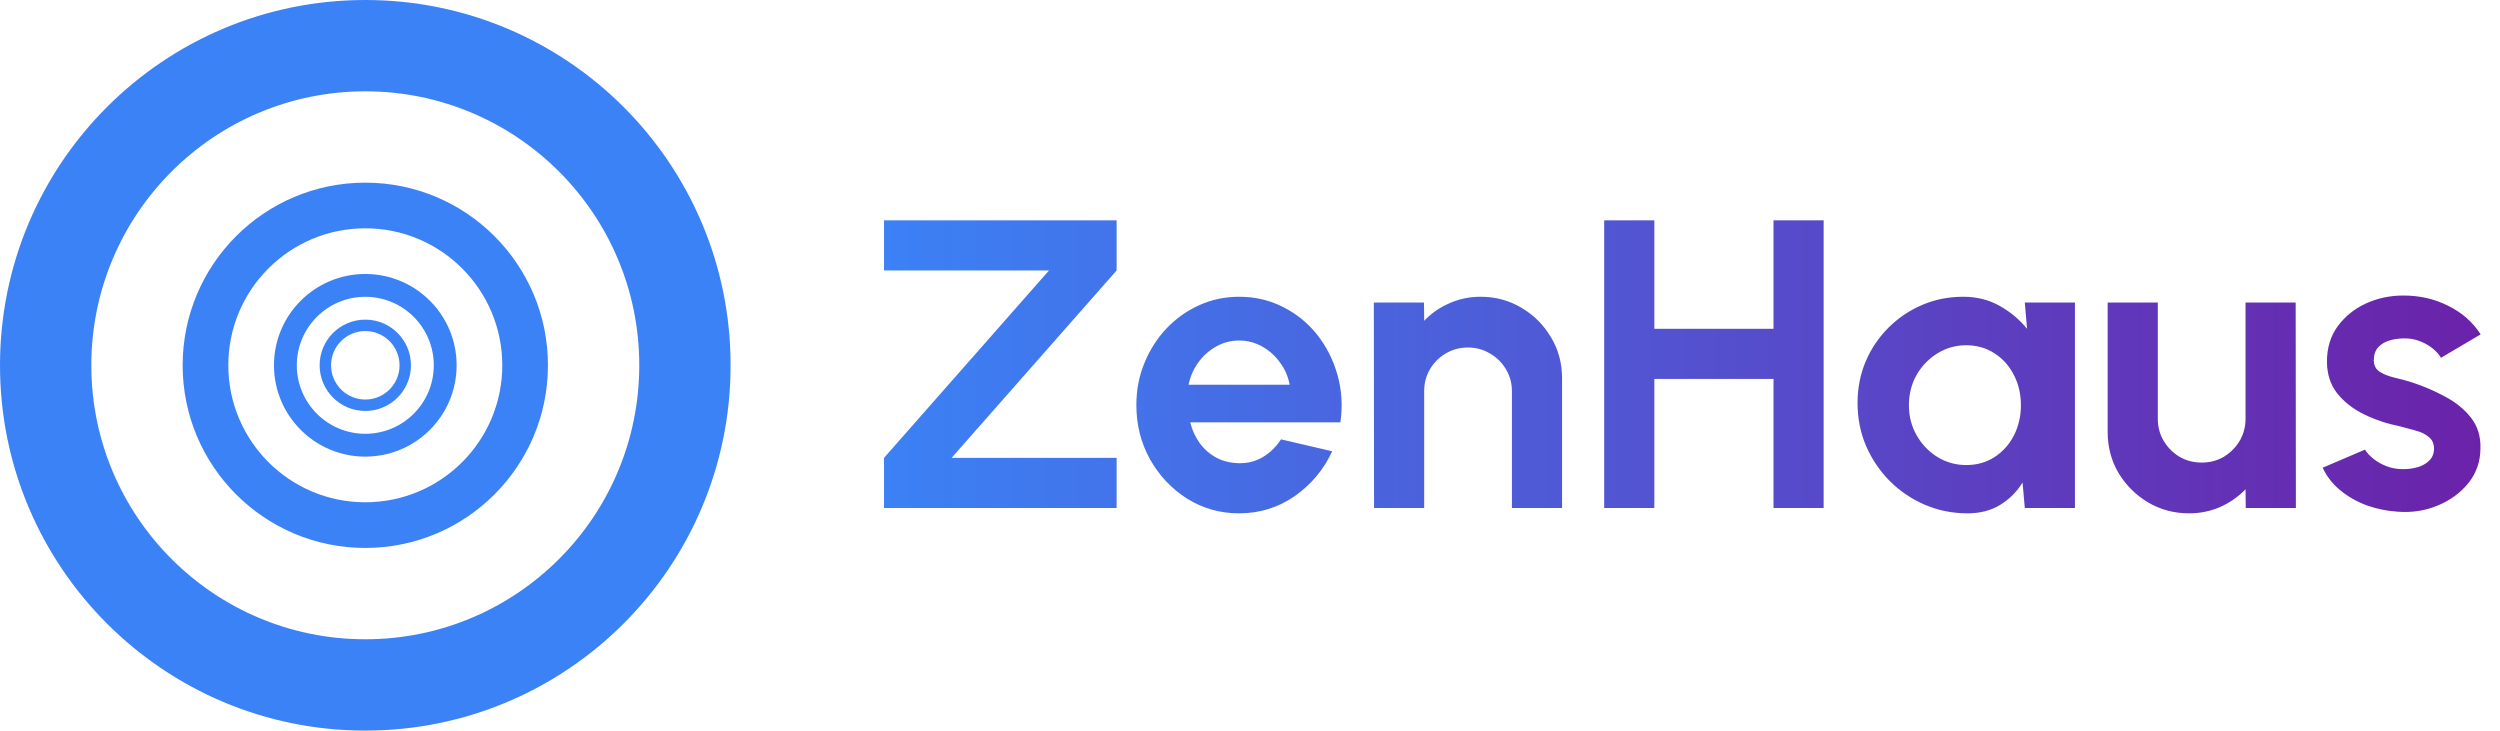 <svg width="219" height="64" viewBox="0 0 219 64" fill="none" xmlns="http://www.w3.org/2000/svg">
<path fill-rule="evenodd" clip-rule="evenodd" d="M32 0C14.327 0 0 14.327 0 32C0 49.673 14.327 64 32 64C49.673 64 64 49.673 64 32C64 14.327 49.673 0 32 0ZM32 8C18.745 8 8 18.745 8 32C8 45.255 18.745 56 32 56C45.255 56 56 45.255 56 32C56 18.745 45.255 8 32 8Z" fill="#3B82F6"/>
<path fill-rule="evenodd" clip-rule="evenodd" d="M32 16C23.163 16 16 23.163 16 32C16 40.837 23.163 48 32 48C40.837 48 48 40.837 48 32C48 23.163 40.837 16 32 16ZM32 20C25.373 20 20 25.373 20 32C20 38.627 25.373 44 32 44C38.627 44 44 38.627 44 32C44 25.373 38.627 20 32 20Z" fill="#3B82F6"/>
<path fill-rule="evenodd" clip-rule="evenodd" d="M32 24C27.582 24 24 27.582 24 32C24 36.418 27.582 40 32 40C36.418 40 40 36.418 40 32C40 27.582 36.418 24 32 24ZM32 26C28.686 26 26 28.686 26 32C26 35.314 28.686 38 32 38C35.314 38 38 35.314 38 32C38 28.686 35.314 26 32 26Z" fill="#3B82F6"/>
<path fill-rule="evenodd" clip-rule="evenodd" d="M32 28C29.791 28 28 29.791 28 32C28 34.209 29.791 36 32 36C34.209 36 36 34.209 36 32C36 29.791 34.209 28 32 28ZM32 29C30.343 29 29 30.343 29 32C29 33.657 30.343 35 32 35C33.657 35 35 33.657 35 32C35 30.343 33.657 29 32 29Z" fill="#3B82F6"/>
<path d="M77.44 44.5V40.108L91.894 23.692H77.44V19.3H97.816V23.692L83.362 40.108H97.816V44.5H77.44ZM108.545 44.968C106.889 44.968 105.377 44.542 104.009 43.69C102.653 42.838 101.567 41.692 100.751 40.252C99.947 38.812 99.545 37.222 99.545 35.482C99.545 34.174 99.779 32.95 100.247 31.81C100.715 30.658 101.357 29.65 102.173 28.786C103.001 27.91 103.961 27.226 105.053 26.734C106.145 26.242 107.309 25.996 108.545 25.996C109.949 25.996 111.233 26.296 112.397 26.896C113.573 27.484 114.569 28.294 115.385 29.326C116.201 30.358 116.795 31.534 117.167 32.854C117.539 34.174 117.623 35.554 117.419 36.994H104.261C104.429 37.666 104.705 38.272 105.089 38.812C105.473 39.34 105.959 39.766 106.547 40.09C107.135 40.402 107.801 40.564 108.545 40.576C109.313 40.588 110.009 40.408 110.633 40.036C111.269 39.652 111.797 39.136 112.217 38.488L116.699 39.532C115.967 41.128 114.875 42.436 113.423 43.456C111.971 44.464 110.345 44.968 108.545 44.968ZM104.117 33.7H112.973C112.841 32.98 112.559 32.332 112.127 31.756C111.707 31.168 111.185 30.7 110.561 30.352C109.937 30.004 109.265 29.83 108.545 29.83C107.825 29.83 107.159 30.004 106.547 30.352C105.935 30.688 105.413 31.15 104.981 31.738C104.561 32.314 104.273 32.968 104.117 33.7ZM136.836 33.124V44.5H132.444V34.276C132.444 33.568 132.27 32.926 131.922 32.35C131.574 31.762 131.106 31.3 130.518 30.964C129.942 30.616 129.3 30.442 128.592 30.442C127.884 30.442 127.236 30.616 126.648 30.964C126.072 31.3 125.61 31.762 125.262 32.35C124.926 32.926 124.758 33.568 124.758 34.276V44.5H120.366L120.348 26.5H124.74L124.758 28.102C125.37 27.454 126.102 26.944 126.954 26.572C127.806 26.188 128.724 25.996 129.708 25.996C131.016 25.996 132.21 26.32 133.29 26.968C134.37 27.604 135.228 28.462 135.864 29.542C136.512 30.61 136.836 31.804 136.836 33.124ZM155.359 19.3H159.751V44.5H155.359V33.196H144.919V44.5H140.527V19.3H144.919V28.804H155.359V19.3ZM177.373 26.5H181.765V44.5H177.373L177.175 42.268C176.683 43.072 176.029 43.726 175.213 44.23C174.409 44.722 173.455 44.968 172.351 44.968C171.019 44.968 169.771 44.716 168.607 44.212C167.443 43.708 166.417 43.012 165.529 42.124C164.653 41.236 163.963 40.21 163.459 39.046C162.967 37.882 162.721 36.634 162.721 35.302C162.721 34.018 162.955 32.812 163.423 31.684C163.903 30.556 164.569 29.566 165.421 28.714C166.273 27.862 167.257 27.196 168.373 26.716C169.489 26.236 170.689 25.996 171.973 25.996C173.161 25.996 174.223 26.26 175.159 26.788C176.107 27.316 176.911 27.988 177.571 28.804L177.373 26.5ZM172.243 40.738C173.179 40.738 174.007 40.504 174.727 40.036C175.447 39.568 176.011 38.938 176.419 38.146C176.827 37.342 177.031 36.46 177.031 35.5C177.031 34.528 176.827 33.646 176.419 32.854C176.011 32.05 175.441 31.414 174.709 30.946C173.989 30.478 173.167 30.244 172.243 30.244C171.319 30.244 170.473 30.484 169.705 30.964C168.949 31.432 168.343 32.062 167.887 32.854C167.443 33.646 167.221 34.528 167.221 35.5C167.221 36.472 167.449 37.354 167.905 38.146C168.361 38.938 168.967 39.568 169.723 40.036C170.491 40.504 171.331 40.738 172.243 40.738ZM184.631 37.84V26.5H189.023V36.688C189.023 37.396 189.197 38.044 189.545 38.632C189.893 39.208 190.355 39.67 190.931 40.018C191.519 40.354 192.161 40.522 192.857 40.522C193.577 40.522 194.225 40.354 194.801 40.018C195.377 39.67 195.839 39.208 196.187 38.632C196.535 38.044 196.709 37.396 196.709 36.688V26.5H201.101L201.119 44.5H196.727L196.709 42.862C196.085 43.51 195.347 44.026 194.495 44.41C193.643 44.782 192.731 44.968 191.759 44.968C190.451 44.968 189.257 44.65 188.177 44.014C187.097 43.366 186.233 42.508 185.585 41.44C184.949 40.36 184.631 39.16 184.631 37.84ZM210.033 44.824C209.097 44.764 208.191 44.578 207.314 44.266C206.451 43.942 205.683 43.504 205.011 42.952C204.339 42.4 203.823 41.74 203.463 40.972L207.171 39.388C207.315 39.628 207.549 39.886 207.873 40.162C208.197 40.426 208.581 40.648 209.025 40.828C209.481 41.008 209.979 41.098 210.519 41.098C210.975 41.098 211.407 41.038 211.814 40.918C212.235 40.786 212.571 40.588 212.823 40.324C213.087 40.06 213.219 39.718 213.219 39.298C213.219 38.854 213.063 38.512 212.751 38.272C212.451 38.02 212.067 37.834 211.599 37.714C211.143 37.582 210.699 37.462 210.267 37.354C209.127 37.126 208.065 36.772 207.081 36.292C206.109 35.812 205.323 35.194 204.723 34.438C204.135 33.67 203.841 32.746 203.841 31.666C203.841 30.478 204.153 29.452 204.777 28.588C205.413 27.724 206.235 27.058 207.243 26.59C208.263 26.122 209.361 25.888 210.537 25.888C211.965 25.888 213.273 26.188 214.461 26.788C215.661 27.376 216.609 28.21 217.305 29.29L213.831 31.342C213.663 31.054 213.429 30.79 213.129 30.55C212.829 30.298 212.487 30.094 212.103 29.938C211.719 29.77 211.317 29.674 210.897 29.65C210.357 29.626 209.865 29.674 209.421 29.794C208.977 29.914 208.617 30.118 208.341 30.406C208.077 30.694 207.945 31.078 207.945 31.558C207.945 32.014 208.125 32.356 208.485 32.584C208.845 32.8 209.277 32.968 209.781 33.088C210.297 33.208 210.789 33.34 211.257 33.484C212.313 33.832 213.303 34.258 214.227 34.762C215.163 35.266 215.913 35.884 216.477 36.616C217.041 37.348 217.311 38.224 217.287 39.244C217.287 40.408 216.939 41.428 216.243 42.304C215.547 43.168 214.647 43.828 213.543 44.284C212.451 44.74 211.281 44.92 210.033 44.824Z" fill="url(#paint0_linear_6_3639)"/>
<defs>
<linearGradient id="paint0_linear_6_3639" x1="76" y1="32" x2="219" y2="32" gradientUnits="userSpaceOnUse">
<stop stop-color="#3B82F6"/>
<stop offset="1" stop-color="#6B21A8"/>
</linearGradient>
</defs>
</svg>

